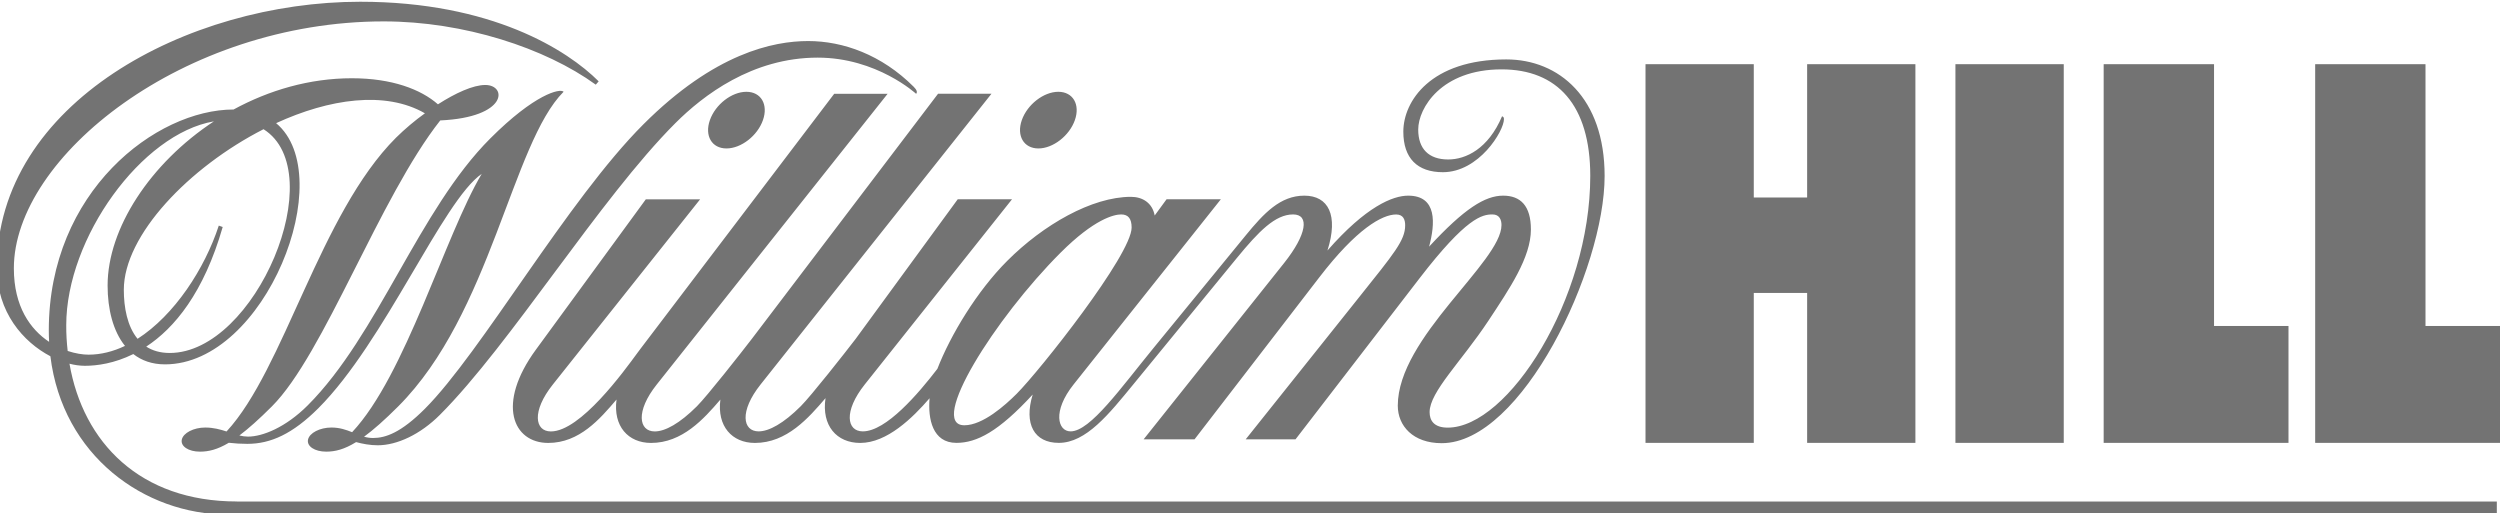<?xml version="1.0" encoding="UTF-8"?>
<!-- Generator: Adobe Illustrator 25.2.3, SVG Export Plug-In . SVG Version: 6.00 Build 0)  -->
<svg version="1.1" id="Layer_2" xmlns="http://www.w3.org/2000/svg" xmlns:xlink="http://www.w3.org/1999/xlink" x="0px" y="0px" viewBox="0 0 4872.2 1000" style="enable-background:new 0 0 4872.2 1000;" xml:space="preserve">
<title>WH Core Brandmark YWh RGB</title>
<rect x="3810.9" y="125.1" fill="#737373" width="211.1" height="738"/>
<polygon fill="#737373" points="4512,863.1 4872.2,863.1 4872.2,635.3 4727,635.3 4727,125.1 4512,125.1 "/>
<polygon fill="#737373" points="4099.8,863.1 4460,863.1 4460,635.3 4314.9,635.3 4314.9,125.1 4099.8,125.1 "/>
<polygon fill="#737373" points="3521.9,125.1 3521.9,384.9 3417.9,384.9 3417.9,125.1 3206.9,125.1 3206.9,863.1 3417.9,863.1   3417.9,570.9 3521.9,570.9 3521.9,863.1 3732.9,863.1 3732.9,125.1 "/>
<path fill="#737373" d="M1863.9,863.1c39.9,0,82.4-22.2,148.7-94.2c-17.6,57.7,3.2,94.2,50.8,94.2c53.4,0,98.1-56.4,145.9-114.7  L2410,503.4c43.4-53,75.4-85.5,110.1-85.5c32.4,0,26.7,39-17.3,94.4c-38.2,48.1-274,343.9-274,343.9h99.2l243-315.5  c72.8-94.8,122.7-122.7,149.9-122.7c14.3,0,17.6,10.5,17.6,21.2c0,29.4-22.1,55.2-89.5,139.7l-221.3,277.3h97.1l241.9-314.1  c91.2-118.4,121.9-124.2,141.9-124.2c13.9,0,17.6,10.8,17.6,20.7c0,71.9-202.1,218.9-202.1,352c0,39.4,29.7,73.1,85.6,73.1  c156,0,317.5-338.9,317.5-520.8c0-152.3-89-227.1-191.7-227.1c-147.2,0-200.6,81.3-200.6,140.8c0,51.6,27.1,79,77.1,79  c70.2,0,119-80.2,119-103.4c0-3.8-1.4-4.5-3.7-5.6c-26.8,63.4-70.5,84.2-104.9,84.2c-38.3,0-58.5-21-58.5-58.3  c0-42,45.2-117.3,162.5-117.3c108.5,0,172.8,69.5,172.8,207.6c0,239.6-160.1,490.6-277.8,490.6c-27.5,0-35.3-14.6-35.3-30.2  c0-39.6,62.3-99,114.7-178.3c41.3-62.6,82.7-123.2,82.7-177.7c0-46.3-20.3-65.9-54.1-65.9c-35.3,0-75.7,25.2-144.3,99.4  c11.9-44.7,16.2-99.4-40.8-99.4c-30,0-82.2,21.2-157.3,106.9c21.9-68.8,1.8-106.9-45-106.9c-46.8,0-78.6,33.9-114.5,77.7  l-177.5,216.8c-65.4,79.8-125.1,164.9-163.6,164.9c-24.9,0-35.9-39,5.9-91.5l287-360.9h-105.8l-23.2,31.7  c-4.5-24.5-23.6-36.4-46.3-36.4c-76,0-170.8,54.4-241.1,124.8c-58.9,58.9-110.5,144.5-136.1,210.4  c-37.2,48.5-99.8,121.9-145.4,121.9c-31.1,0-37.9-39,3.9-91.5l287-360.9h-105.8c0,0-120.1,164.5-199,272.2v0  c-21,27.4-86.6,110.8-106.9,131.1c-33.4,33.4-61.9,49.1-82.2,49.1c-31.1,0-37.9-39,3.9-91.5c37.2-46.8,449.9-566.5,449.9-566.5  h-104.1c0,0-265.8,349.8-363,477.8l0,0c-21,27.4-86.6,110.8-106.9,131.2c-33.4,33.4-61.9,49.1-82.2,49.1c-31.1,0-37.9-39,3.9-91.5  c37.2-46.8,449.9-566.5,449.9-566.5h-104.1c0,0-298.3,392.6-378.4,498.1l0,0l-0.4,0.6l-0.3,0.4l-1.5,2c-0.9,1.2-1.8,2.4-2.7,3.6  c-26.4,36-111.2,153.3-168.9,153.3c-31.1,0-37.9-39,3.9-91.5l287-360.9h-105.8c0,0-136.8,187.2-214.3,293.1s-44.7,181.7,24.1,181.7  c60.7,0,100.7-46.6,133.1-84.6c-6.9,51.8,22.5,84.6,67.3,84.6c60.7,0,102.6-46.5,135.1-84.5c-6.8,51.7,22.5,84.5,67.3,84.5  c62.2,0,104.7-48.9,137.6-87.3c-8,53.7,21.8,87.3,67.6,87.3c52.3,0,102.1-48.8,135.2-87.1C1808.2,816.2,1817.3,863.1,1863.9,863.1z   M2066.8,492.6c65.9-65.9,104.4-74.7,118.2-74.7c13.8,0,20.4,8.3,20.4,25.5c0,53-179.3,279.3-224.1,324.1  c-22.4,22.4-66,61.3-101.9,61.3C1807.9,828.8,1938.8,620.6,2066.8,492.6z M1486.9,234.1c10.7-30.5-3.7-55.2-32.3-55.2  s-60.4,24.7-71.1,55.2s3.7,55.2,32.3,55.2S1476.2,264.6,1486.9,234.1z M2023.7,289.3c28.5,0,60.4-24.7,71.1-55.2  c10.7-30.5-3.7-55.2-32.3-55.2c-28.5,0-60.4,24.7-71.1,55.2S1995.2,289.3,2023.7,289.3L2023.7,289.3z M461.6,977.3  c-188.4,0-299.5-114.6-326.2-268.5c9.7,2.6,19.8,4,29.9,4.1c23.6,0,57.6-4.6,94.5-22.9c16.3,12.7,36.7,20.1,61.7,20.1  c195.7,0,340-367.1,216.6-470.1c103.4-47.5,212.8-63.7,290-19.2c-20,14.4-38.8,30.3-56.4,47.6c-148.4,148.4-217.7,451-330.2,572.5  c-12.2-4-25.5-7.7-41.6-7.7c-22.4,0-42.8,10.5-45.6,23.5s13,23.5,35.4,23.5c16.8,0,33.9-4,56.2-17.3c12,1.4,24.1,2.1,36.2,2.1  c45.5,0,88.4-19.6,138.2-69.3c130-130,242.3-404.3,318.5-456.9C867,459.5,790.4,731.4,686.2,842.3c-11.7-4.7-24.3-9.1-40.3-9.1  c-22.4,0-42.8,10.5-45.6,23.5s13,23.5,35.4,23.5c17.3,0,35-4.2,58.3-18.6c12.5,3.4,27.3,6.2,42.2,6.2c37.7,0,83-21.2,121-59.2  c137.8-137.8,311.7-421.3,459.2-568.8c53.7-53.6,149.4-127.5,277.2-127.5c115.3,0,191.8,70.5,191.8,70.5c2.7-2.7,1.7-7.4-4.6-13.6  C1718.2,106.6,1643,80,1575,80s-182.4,23.6-321.1,162.3c-148,147.9-315.9,444.4-426.1,554.6c-46.2,46.2-76.3,56.7-100.7,56.7  c-6,0-11.9-0.9-17.6-2.5c18.2-13.3,39.8-32.3,66.5-59c180.8-180.8,221.7-512.6,322.4-613.3c-7-7-56.2,4.3-142.9,91  C816.2,409,737,652.8,599.6,790.1c-43,43-88,60.8-116.3,60.8c-5.7-0.1-11.3-0.8-16.8-2.2c17.6-13.2,38.2-31.5,63.5-56.8  c101.4-101.4,209.8-407.4,328-557.2c132.3-6.1,130.3-69.1,87.8-69.1c-23.9,0-58.4,15.9-92.3,37.7c-33.3-29.3-89.8-50.8-167.7-50.8  c-82.6,0-161.5,23.3-230.6,60.9l0,0C304,213.4,95.1,373.3,95.1,643.7c0,7.6,0.2,15.1,0.6,22.5C59.3,642,27,597.8,27,522.9  c0-217,330.8-481.2,720.9-481.2c155.9,0,314.6,51.8,413.2,123.3l5.6-6.5C1106.1,97.8,958.2,3.4,702,3.4  C365.1,3.4-6.1,201.3-6.1,521.8c0,86.9,51.6,144.9,104.3,172.5c23.7,193.6,183.1,308.5,345.8,308.5H4866v-25.4H461.6z M513.6,251.8  c132.7,83.7-15.5,436.1-182.8,436.1c-18.7,0-33.7-4.6-45.8-12.4c54.8-35.9,112.1-104.6,149-233.1l-7.6-2.7  c-27.6,84.4-86.6,174.6-158.3,220.6c-20.1-24.4-26.8-61.2-26.8-95.5C241.3,458.4,368.4,326,513.6,251.8L513.6,251.8z M129.1,633.7  c0-169.8,147-373.2,287.8-397.2c-123.8,81.4-207.2,208.6-207.2,319.9c0,46.3,10.7,89,33.9,117.7c-22.9,10.9-46.8,17.1-71.1,17.1  c-11.2,0-25.4-2.2-40.6-7.2C130,667.2,129,650.5,129.1,633.7z"/>
</svg>
